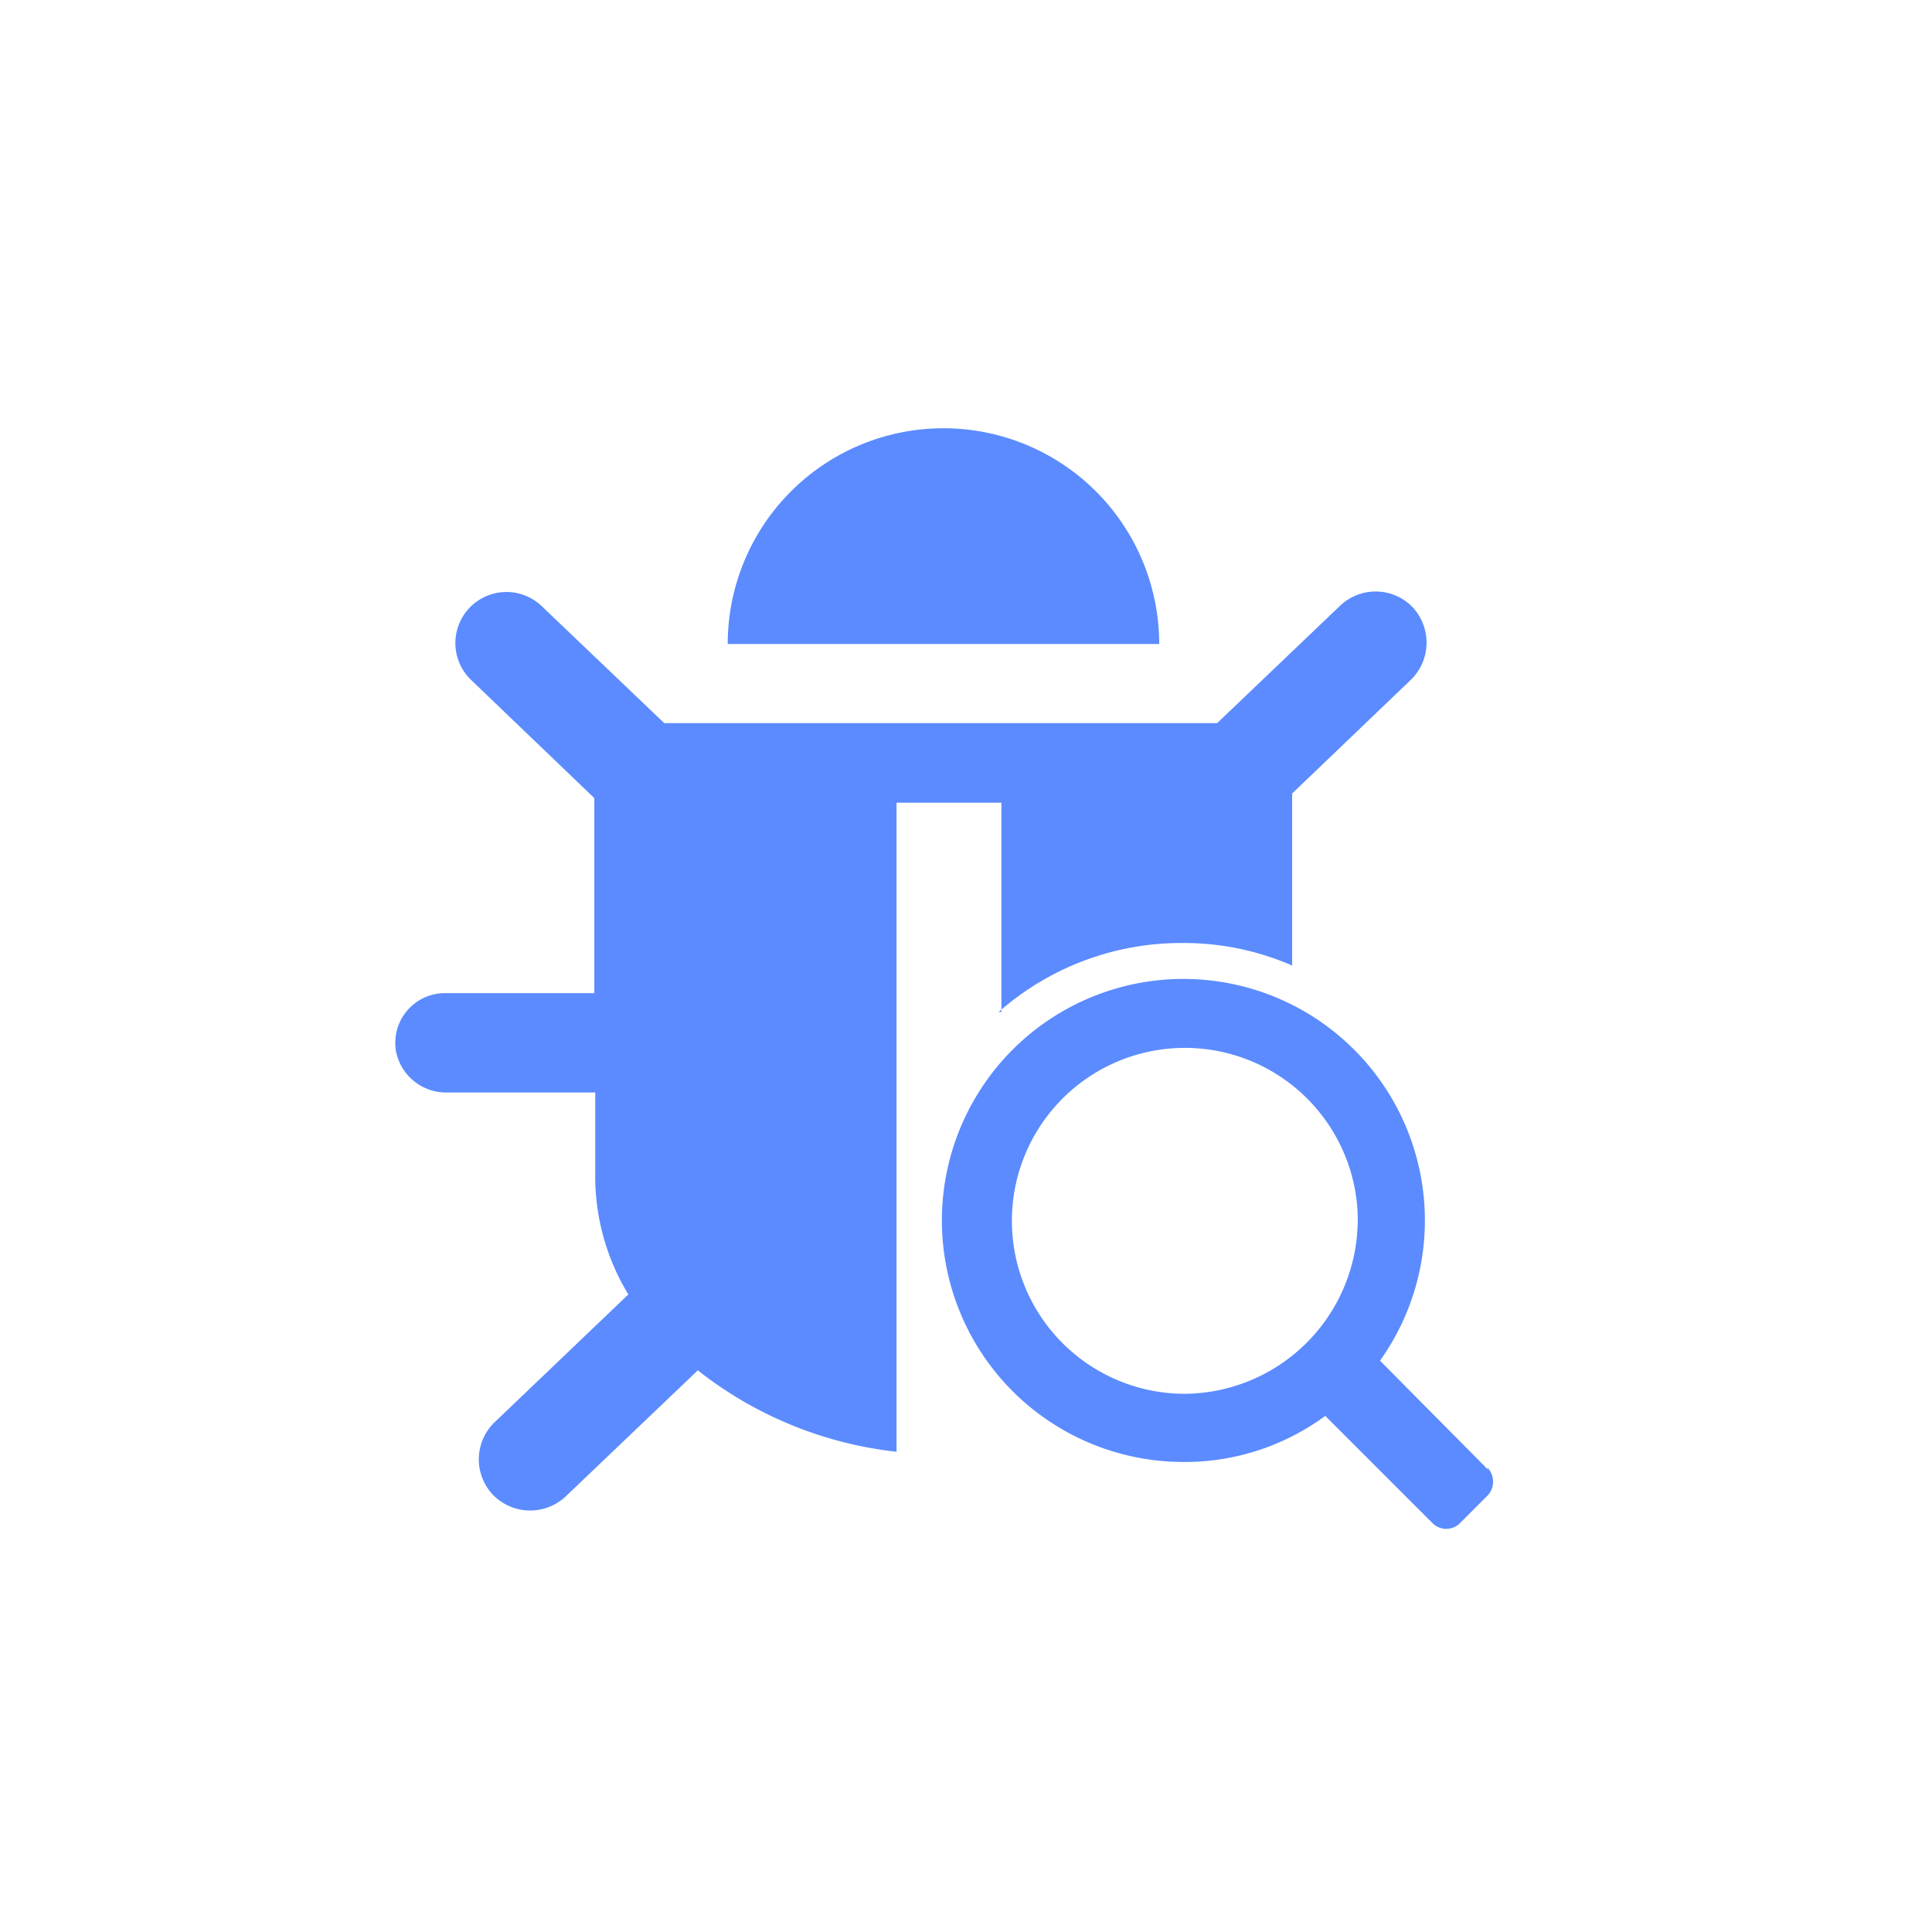 <svg id="图层_1" data-name="图层 1" xmlns="http://www.w3.org/2000/svg" viewBox="0 0 42 42"><defs><style>.cls-1{fill:#5b8bff;}</style></defs><title>24*24</title><path class="cls-1" d="M25.2,14a4.69,4.69,0,1,0-9.38,0H25.2Zm-3.49,8a6,6,0,0,1,4-1.5,5.89,5.89,0,0,1,2.38.49l0-3.74,2.6-2.49,0,0a1.13,1.13,0,0,0,0-1.58,1.12,1.12,0,0,0-1.57,0l-2.66,2.54H14.44l-2.66-2.54a1.11,1.11,0,1,0-1.54,1.6l0,0,2.68,2.57v4.24H9.68a1.08,1.08,0,0,0-1.07,1.27,1.11,1.11,0,0,0,1.11.89h3.22v1.84a4.93,4.93,0,0,0,.72,2.55l-2.93,2.8,0,0a1.12,1.12,0,0,0,0,1.57,1.13,1.13,0,0,0,1.59,0l2.85-2.72a8.47,8.47,0,0,0,4.32,1.77V17.45h2.28V22Zm10.63,9.94L30,29.58a5.25,5.25,0,1,0-4.39,2.2,5.15,5.15,0,0,0,3.2-1l2.33,2.33a.42.42,0,0,0,.6,0l.6-.6A.44.44,0,0,0,32.34,31.91Zm-6.58-1.64a3.76,3.76,0,1,1,3.75-4,3.79,3.79,0,0,1-3.75,4Z"/></svg>